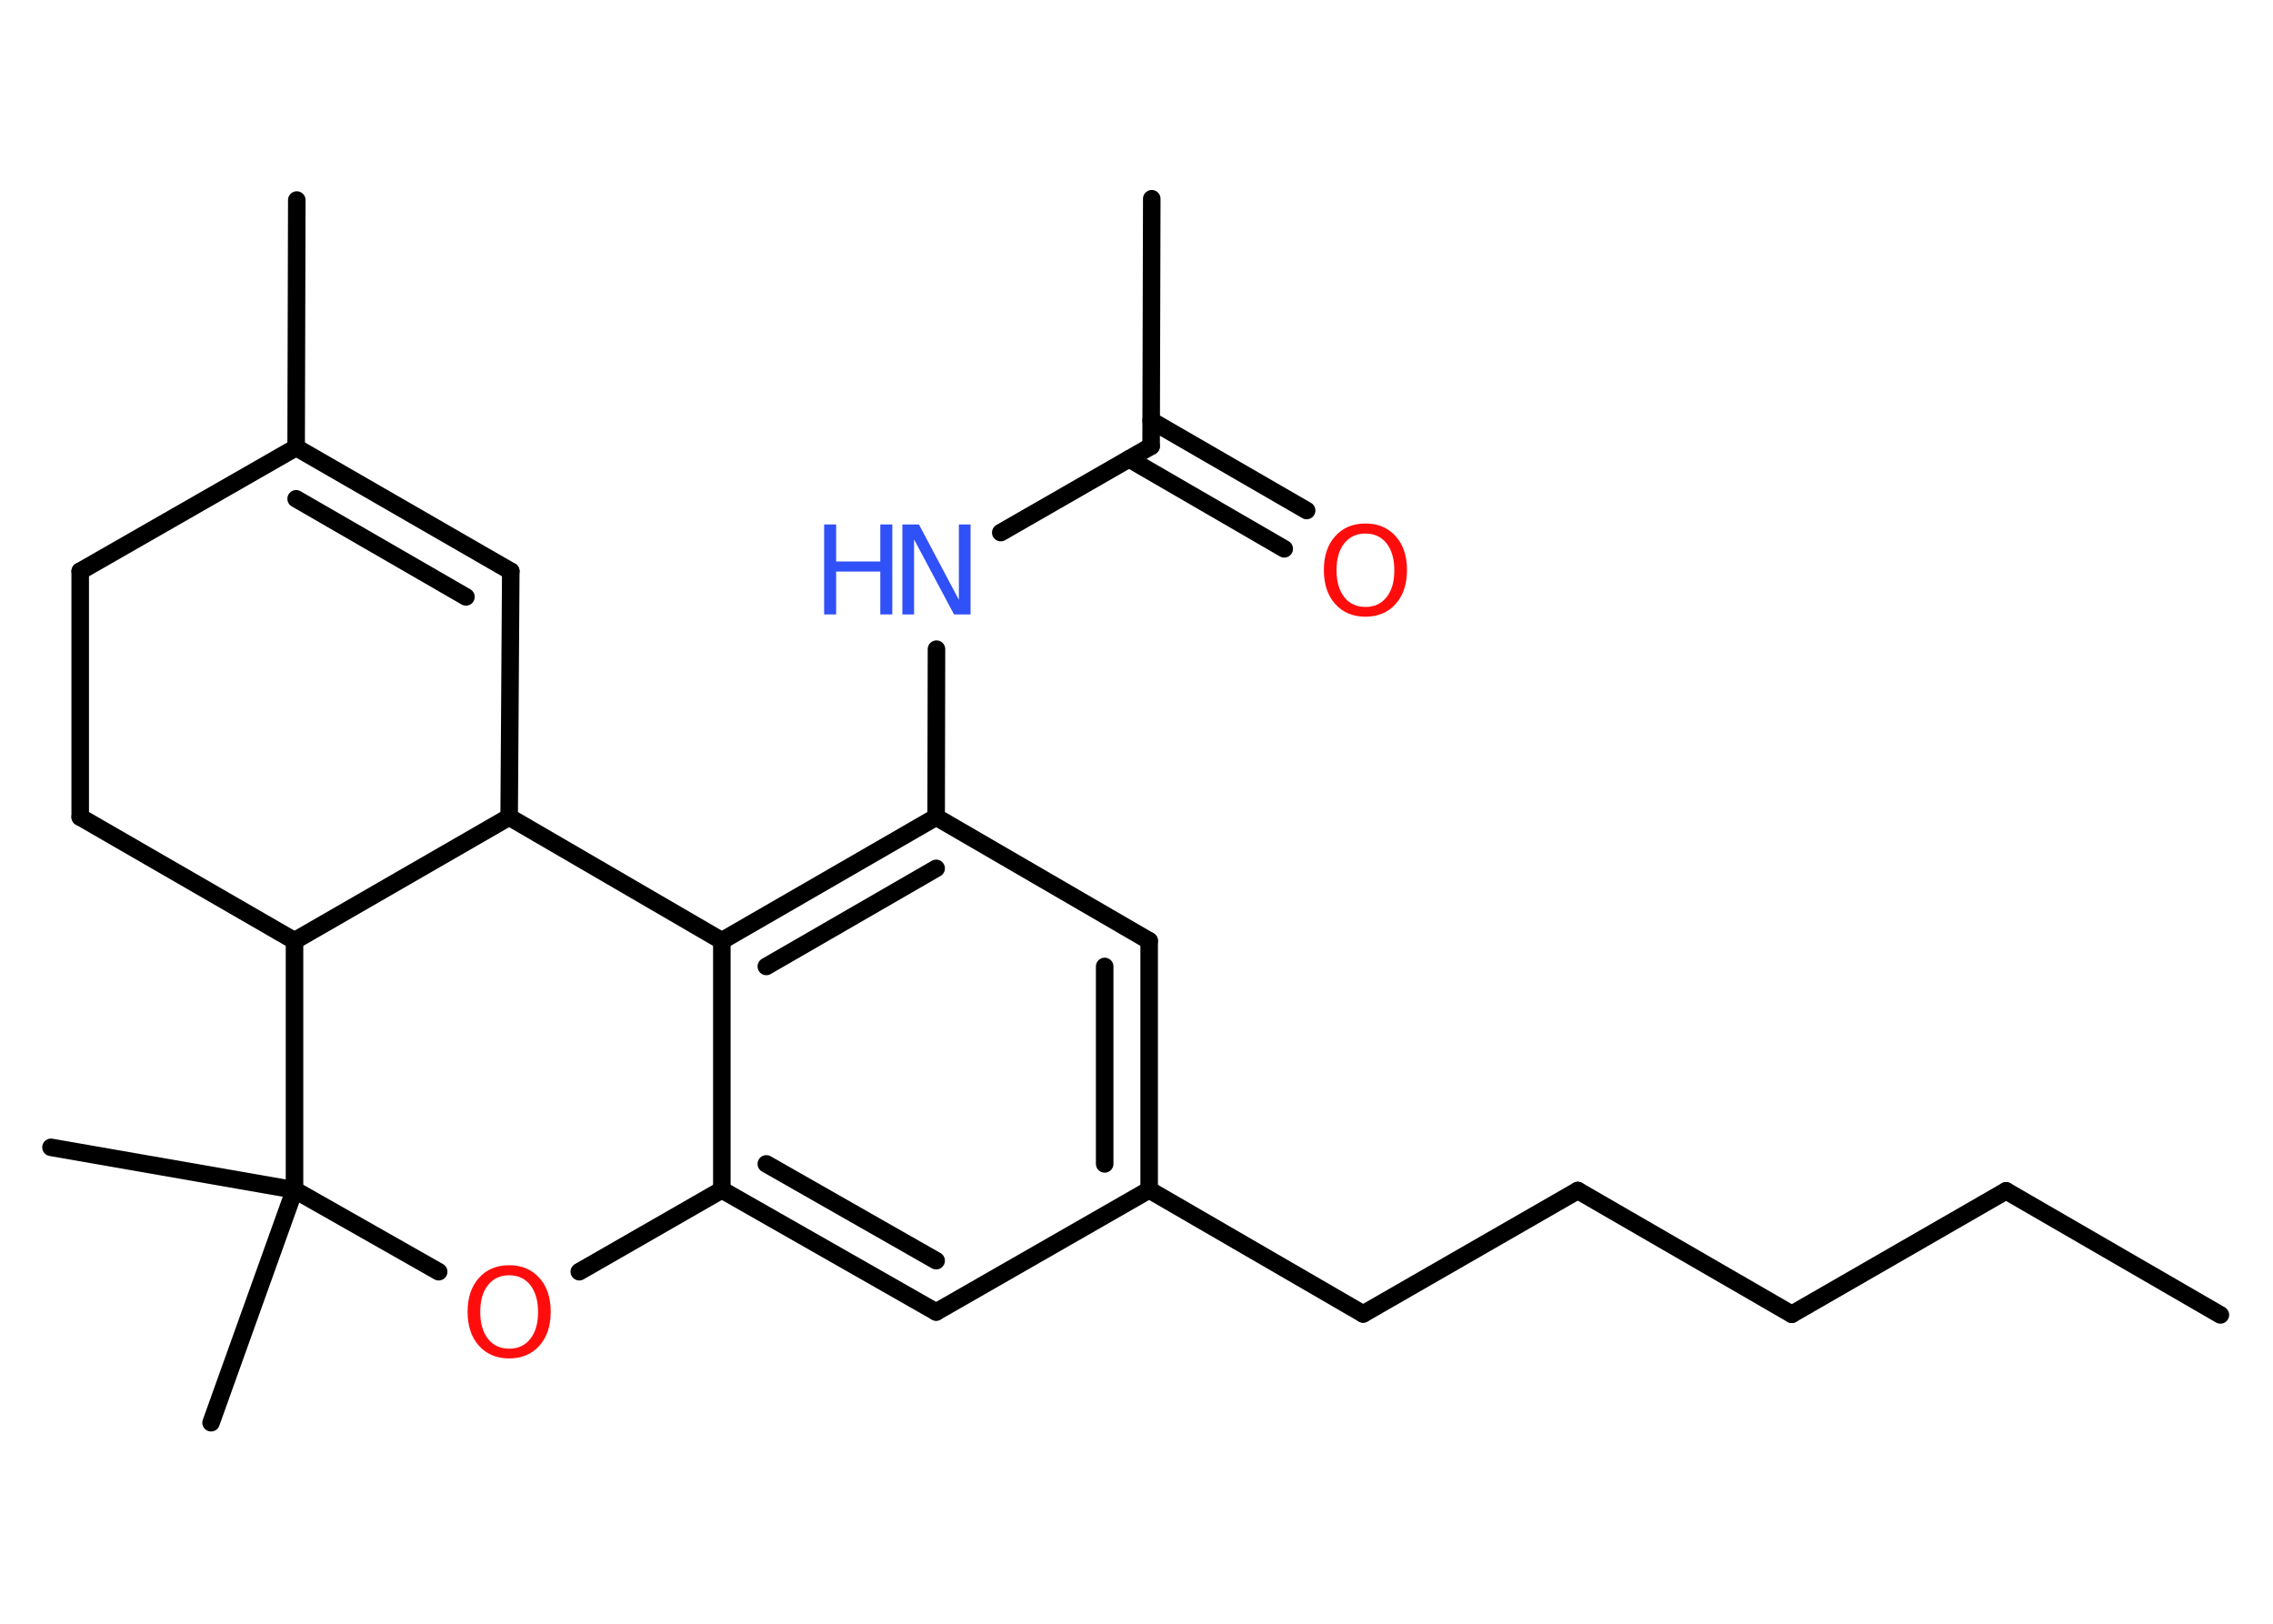 <?xml version='1.0' encoding='UTF-8'?>
<!DOCTYPE svg PUBLIC "-//W3C//DTD SVG 1.1//EN" "http://www.w3.org/Graphics/SVG/1.1/DTD/svg11.dtd">
<svg version='1.2' xmlns='http://www.w3.org/2000/svg' xmlns:xlink='http://www.w3.org/1999/xlink' width='70.0mm' height='50.0mm' viewBox='0 0 70.0 50.0'>
  <desc>Generated by the Chemistry Development Kit (http://github.com/cdk)</desc>
  <g stroke-linecap='round' stroke-linejoin='round' stroke='#000000' stroke-width='.54' fill='#FF0D0D'>
    <rect x='.0' y='.0' width='70.0' height='50.0' fill='#FFFFFF' stroke='none'/>
    <g id='mol1' class='mol'>
      <line id='mol1bnd1' class='bond' x1='68.38' y1='40.49' x2='61.78' y2='36.67'/>
      <line id='mol1bnd2' class='bond' x1='61.78' y1='36.67' x2='55.18' y2='40.47'/>
      <line id='mol1bnd3' class='bond' x1='55.18' y1='40.47' x2='48.59' y2='36.66'/>
      <line id='mol1bnd4' class='bond' x1='48.59' y1='36.66' x2='41.98' y2='40.46'/>
      <line id='mol1bnd5' class='bond' x1='41.98' y1='40.46' x2='35.39' y2='36.64'/>
      <g id='mol1bnd6' class='bond'>
        <line x1='35.39' y1='36.64' x2='35.39' y2='28.97'/>
        <line x1='34.02' y1='35.84' x2='34.02' y2='29.76'/>
      </g>
      <line id='mol1bnd7' class='bond' x1='35.39' y1='28.97' x2='28.83' y2='25.16'/>
      <line id='mol1bnd8' class='bond' x1='28.83' y1='25.16' x2='28.84' y2='19.99'/>
      <line id='mol1bnd9' class='bond' x1='30.82' y1='16.4' x2='35.45' y2='13.74'/>
      <line id='mol1bnd10' class='bond' x1='35.45' y1='13.74' x2='35.47' y2='6.12'/>
      <g id='mol1bnd11' class='bond'>
        <line x1='35.45' y1='12.95' x2='40.24' y2='15.72'/>
        <line x1='34.77' y1='14.13' x2='39.55' y2='16.9'/>
      </g>
      <g id='mol1bnd12' class='bond'>
        <line x1='28.83' y1='25.16' x2='22.23' y2='28.97'/>
        <line x1='28.83' y1='26.74' x2='23.6' y2='29.76'/>
      </g>
      <line id='mol1bnd13' class='bond' x1='22.23' y1='28.97' x2='22.23' y2='36.64'/>
      <g id='mol1bnd14' class='bond'>
        <line x1='22.23' y1='36.64' x2='28.83' y2='40.4'/>
        <line x1='23.6' y1='35.84' x2='28.83' y2='38.82'/>
      </g>
      <line id='mol1bnd15' class='bond' x1='35.39' y1='36.64' x2='28.83' y2='40.4'/>
      <line id='mol1bnd16' class='bond' x1='22.23' y1='36.64' x2='17.84' y2='39.16'/>
      <line id='mol1bnd17' class='bond' x1='13.51' y1='39.16' x2='9.07' y2='36.64'/>
      <line id='mol1bnd18' class='bond' x1='9.07' y1='36.64' x2='1.57' y2='35.33'/>
      <line id='mol1bnd19' class='bond' x1='9.07' y1='36.64' x2='6.5' y2='43.81'/>
      <line id='mol1bnd20' class='bond' x1='9.07' y1='36.64' x2='9.07' y2='28.97'/>
      <line id='mol1bnd21' class='bond' x1='9.07' y1='28.97' x2='2.47' y2='25.16'/>
      <line id='mol1bnd22' class='bond' x1='2.47' y1='25.16' x2='2.47' y2='17.59'/>
      <line id='mol1bnd23' class='bond' x1='2.47' y1='17.59' x2='9.12' y2='13.78'/>
      <line id='mol1bnd24' class='bond' x1='9.12' y1='13.78' x2='9.14' y2='6.16'/>
      <g id='mol1bnd25' class='bond'>
        <line x1='15.73' y1='17.59' x2='9.12' y2='13.78'/>
        <line x1='14.35' y1='18.38' x2='9.12' y2='15.36'/>
      </g>
      <line id='mol1bnd26' class='bond' x1='15.73' y1='17.59' x2='15.68' y2='25.16'/>
      <line id='mol1bnd27' class='bond' x1='22.23' y1='28.97' x2='15.68' y2='25.16'/>
      <line id='mol1bnd28' class='bond' x1='9.07' y1='28.97' x2='15.68' y2='25.16'/>
      <g id='mol1atm9' class='atom'>
        <path d='M27.8 16.15h.5l1.23 2.32v-2.32h.36v2.77h-.51l-1.23 -2.31v2.31h-.36v-2.77z' stroke='none' fill='#3050F8'/>
        <path d='M25.38 16.15h.37v1.14h1.36v-1.14h.37v2.77h-.37v-1.32h-1.36v1.32h-.37v-2.77z' stroke='none' fill='#3050F8'/>
      </g>
      <path id='mol1atm12' class='atom' d='M42.05 16.43q-.41 .0 -.65 .3q-.24 .3 -.24 .83q.0 .52 .24 .83q.24 .3 .65 .3q.41 .0 .65 -.3q.24 -.3 .24 -.83q.0 -.52 -.24 -.83q-.24 -.3 -.65 -.3zM42.05 16.12q.58 .0 .93 .39q.35 .39 .35 1.04q.0 .66 -.35 1.05q-.35 .39 -.93 .39q-.58 .0 -.93 -.39q-.35 -.39 -.35 -1.05q.0 -.65 .35 -1.04q.35 -.39 .93 -.39z' stroke='none'/>
      <path id='mol1atm16' class='atom' d='M15.68 39.27q-.41 .0 -.65 .3q-.24 .3 -.24 .83q.0 .52 .24 .83q.24 .3 .65 .3q.41 .0 .65 -.3q.24 -.3 .24 -.83q.0 -.52 -.24 -.83q-.24 -.3 -.65 -.3zM15.68 38.96q.58 .0 .93 .39q.35 .39 .35 1.04q.0 .66 -.35 1.05q-.35 .39 -.93 .39q-.58 .0 -.93 -.39q-.35 -.39 -.35 -1.05q.0 -.65 .35 -1.04q.35 -.39 .93 -.39z' stroke='none'/>
    </g>
  </g>
</svg>
